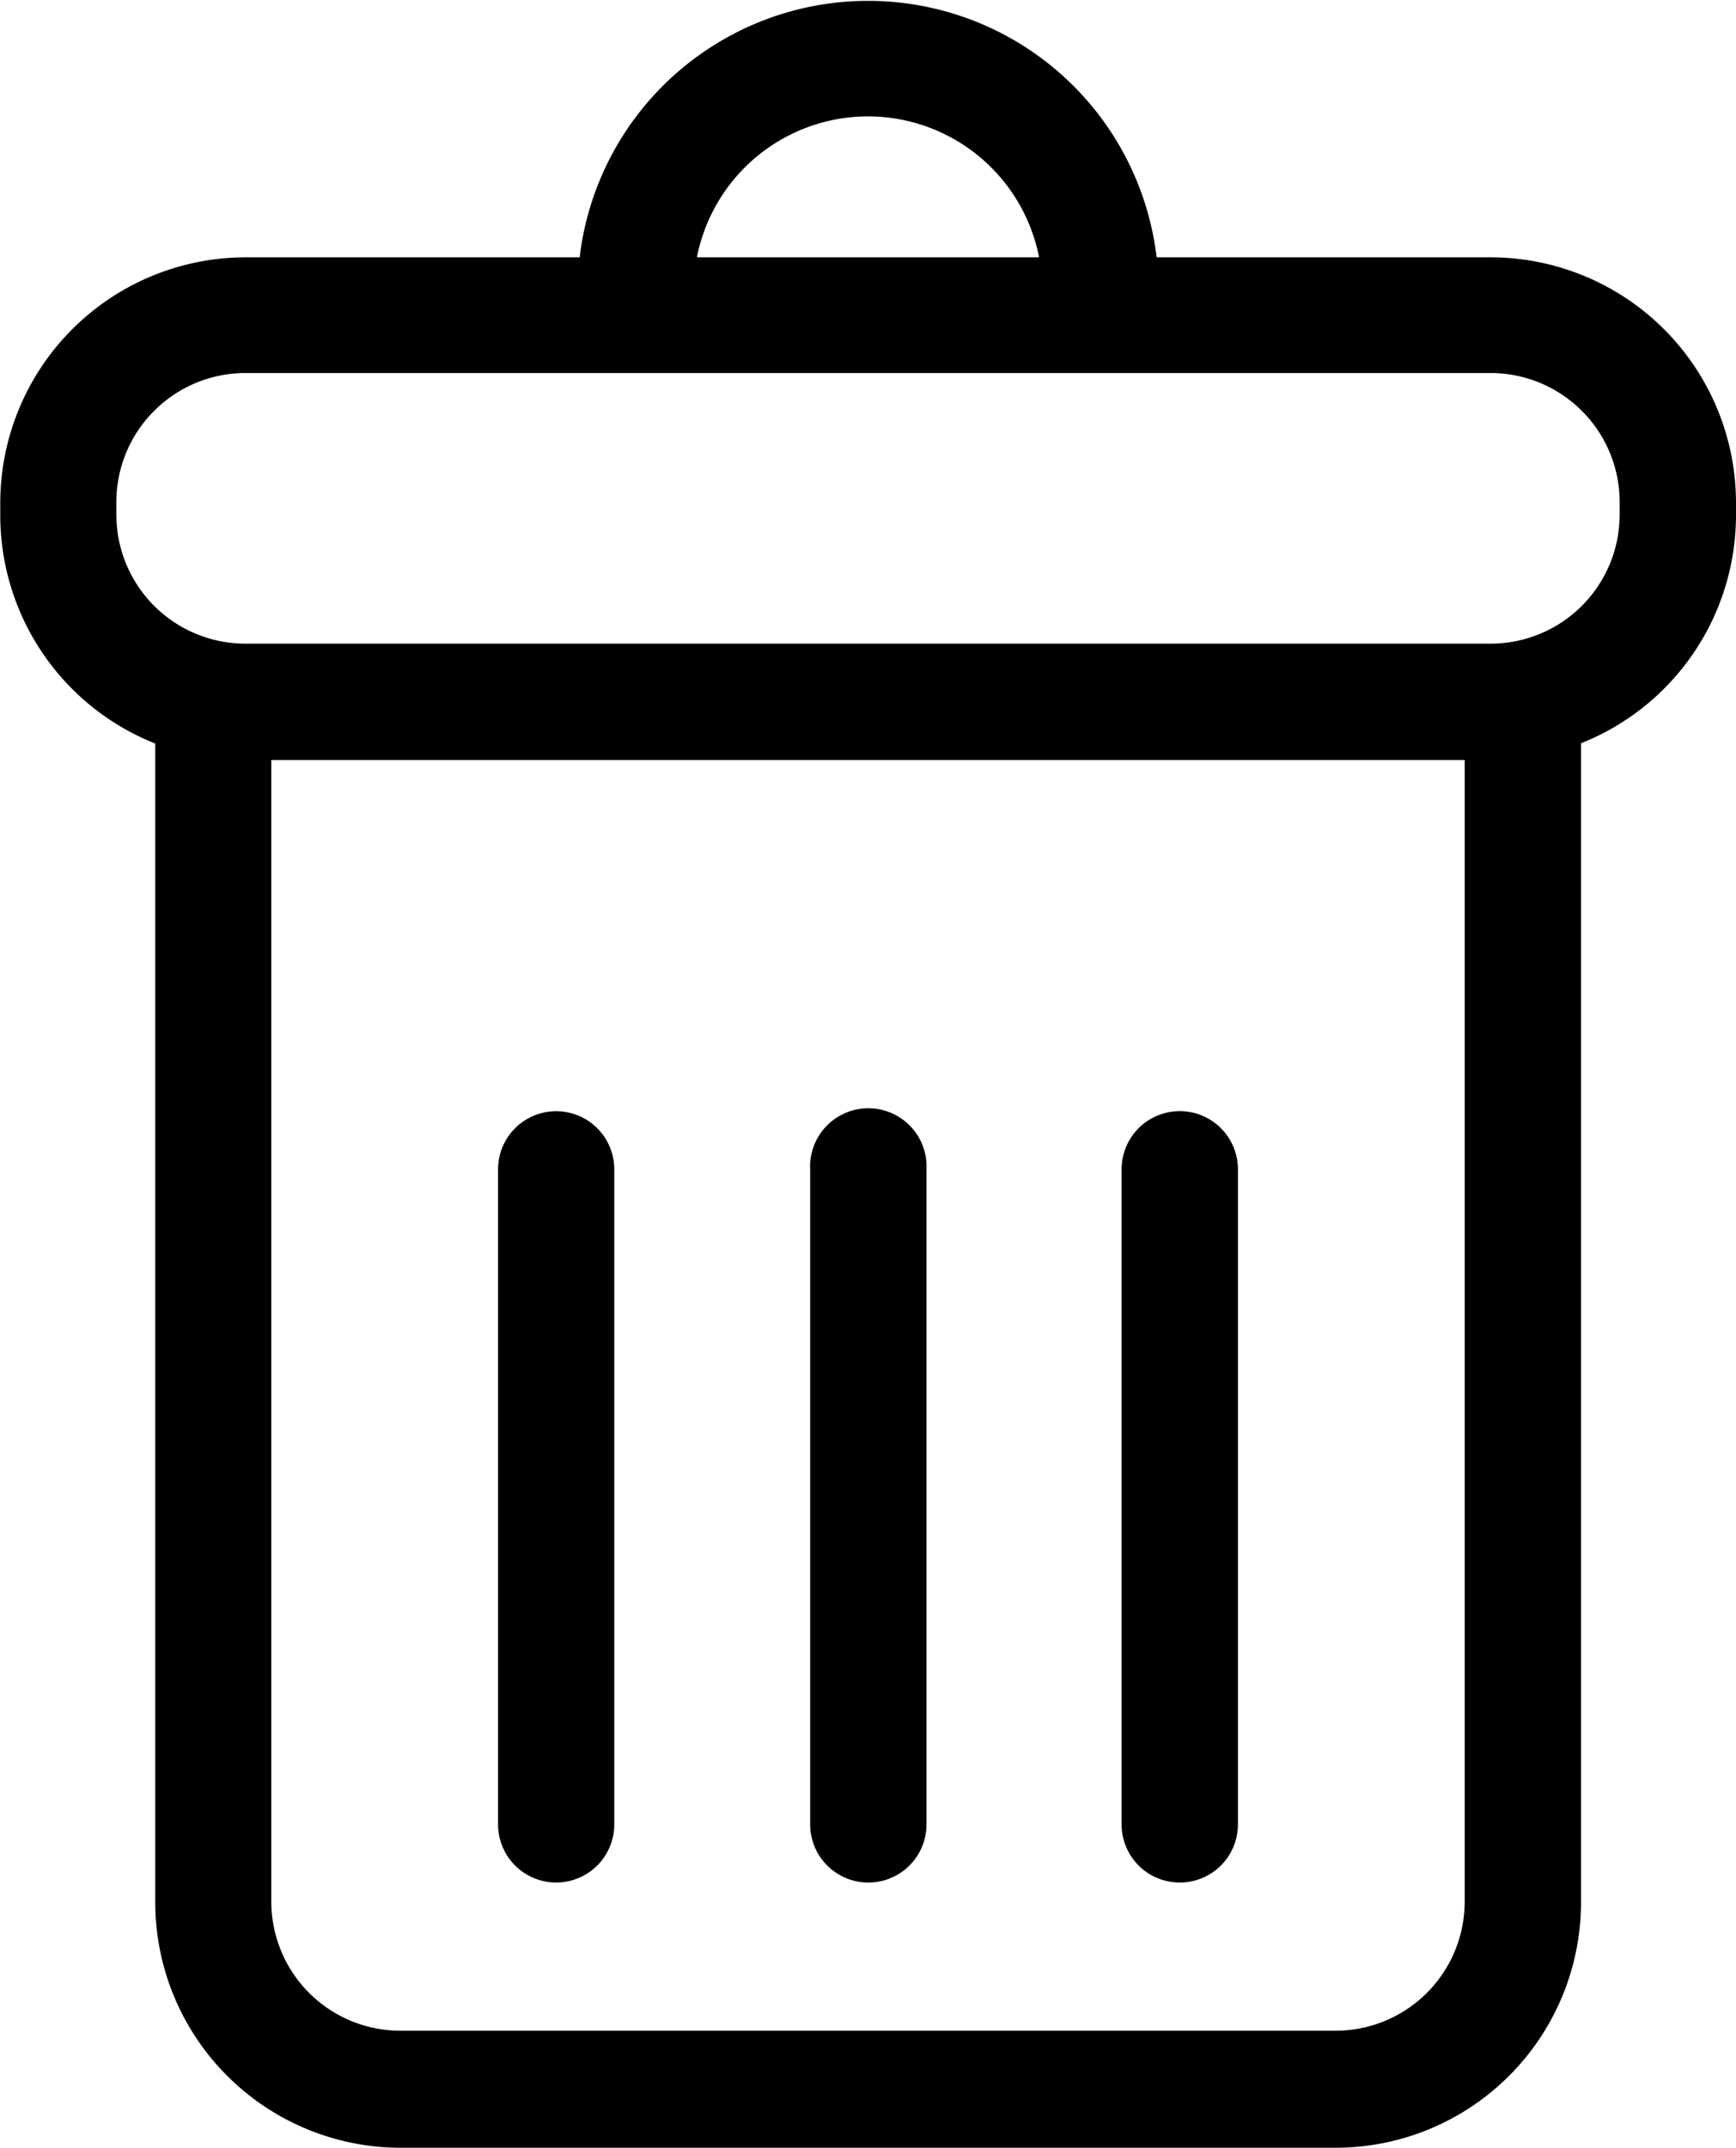 <svg xmlns="http://www.w3.org/2000/svg" width="12.938" height="16" viewBox="0 0 12.938 16">
<g transform="translate(-326.328 -341)"><path class="a" d="M337.438,342.917h-2.49a2.165,2.165,0,0,0-4.3,0h-2.491a1.83,1.83,0,0,0-1.827,1.828v.094a1.829,1.829,0,0,0,1.155,1.7v8.635A1.83,1.83,0,0,0,329.311,357h6.972a1.83,1.83,0,0,0,1.828-1.828v-8.635a1.829,1.829,0,0,0,1.155-1.7v-.094A1.83,1.83,0,0,0,337.438,342.917Zm-4.641-1.05a1.3,1.3,0,0,1,1.275,1.05h-2.55A1.3,1.3,0,0,1,332.8,341.867Zm4.447,13.3a.962.962,0,0,1-.961.961h-6.972a.962.962,0,0,1-.961-.961v-8.505h8.894Zm1.155-10.333a.962.962,0,0,1-.961.961h-9.283a.962.962,0,0,1-.96-.961v-.094a.962.962,0,0,1,.96-.961h9.283a.962.962,0,0,1,.961.961v.094Z"/><path class="a" d="M330.473,355.024a.433.433,0,0,0,.433-.433v-4.88a.433.433,0,1,0-.866,0v4.88A.433.433,0,0,0,330.473,355.024Z"/><path class="a" d="M332.8,355.024a.433.433,0,0,0,.433-.433v-4.88a.434.434,0,1,0-.867,0v4.88A.433.433,0,0,0,332.8,355.024Z"/><path class="a" d="M335.121,355.024a.433.433,0,0,0,.433-.433v-4.88a.433.433,0,1,0-.867,0v4.88A.433.433,0,0,0,335.121,355.024Z"/></g></svg>